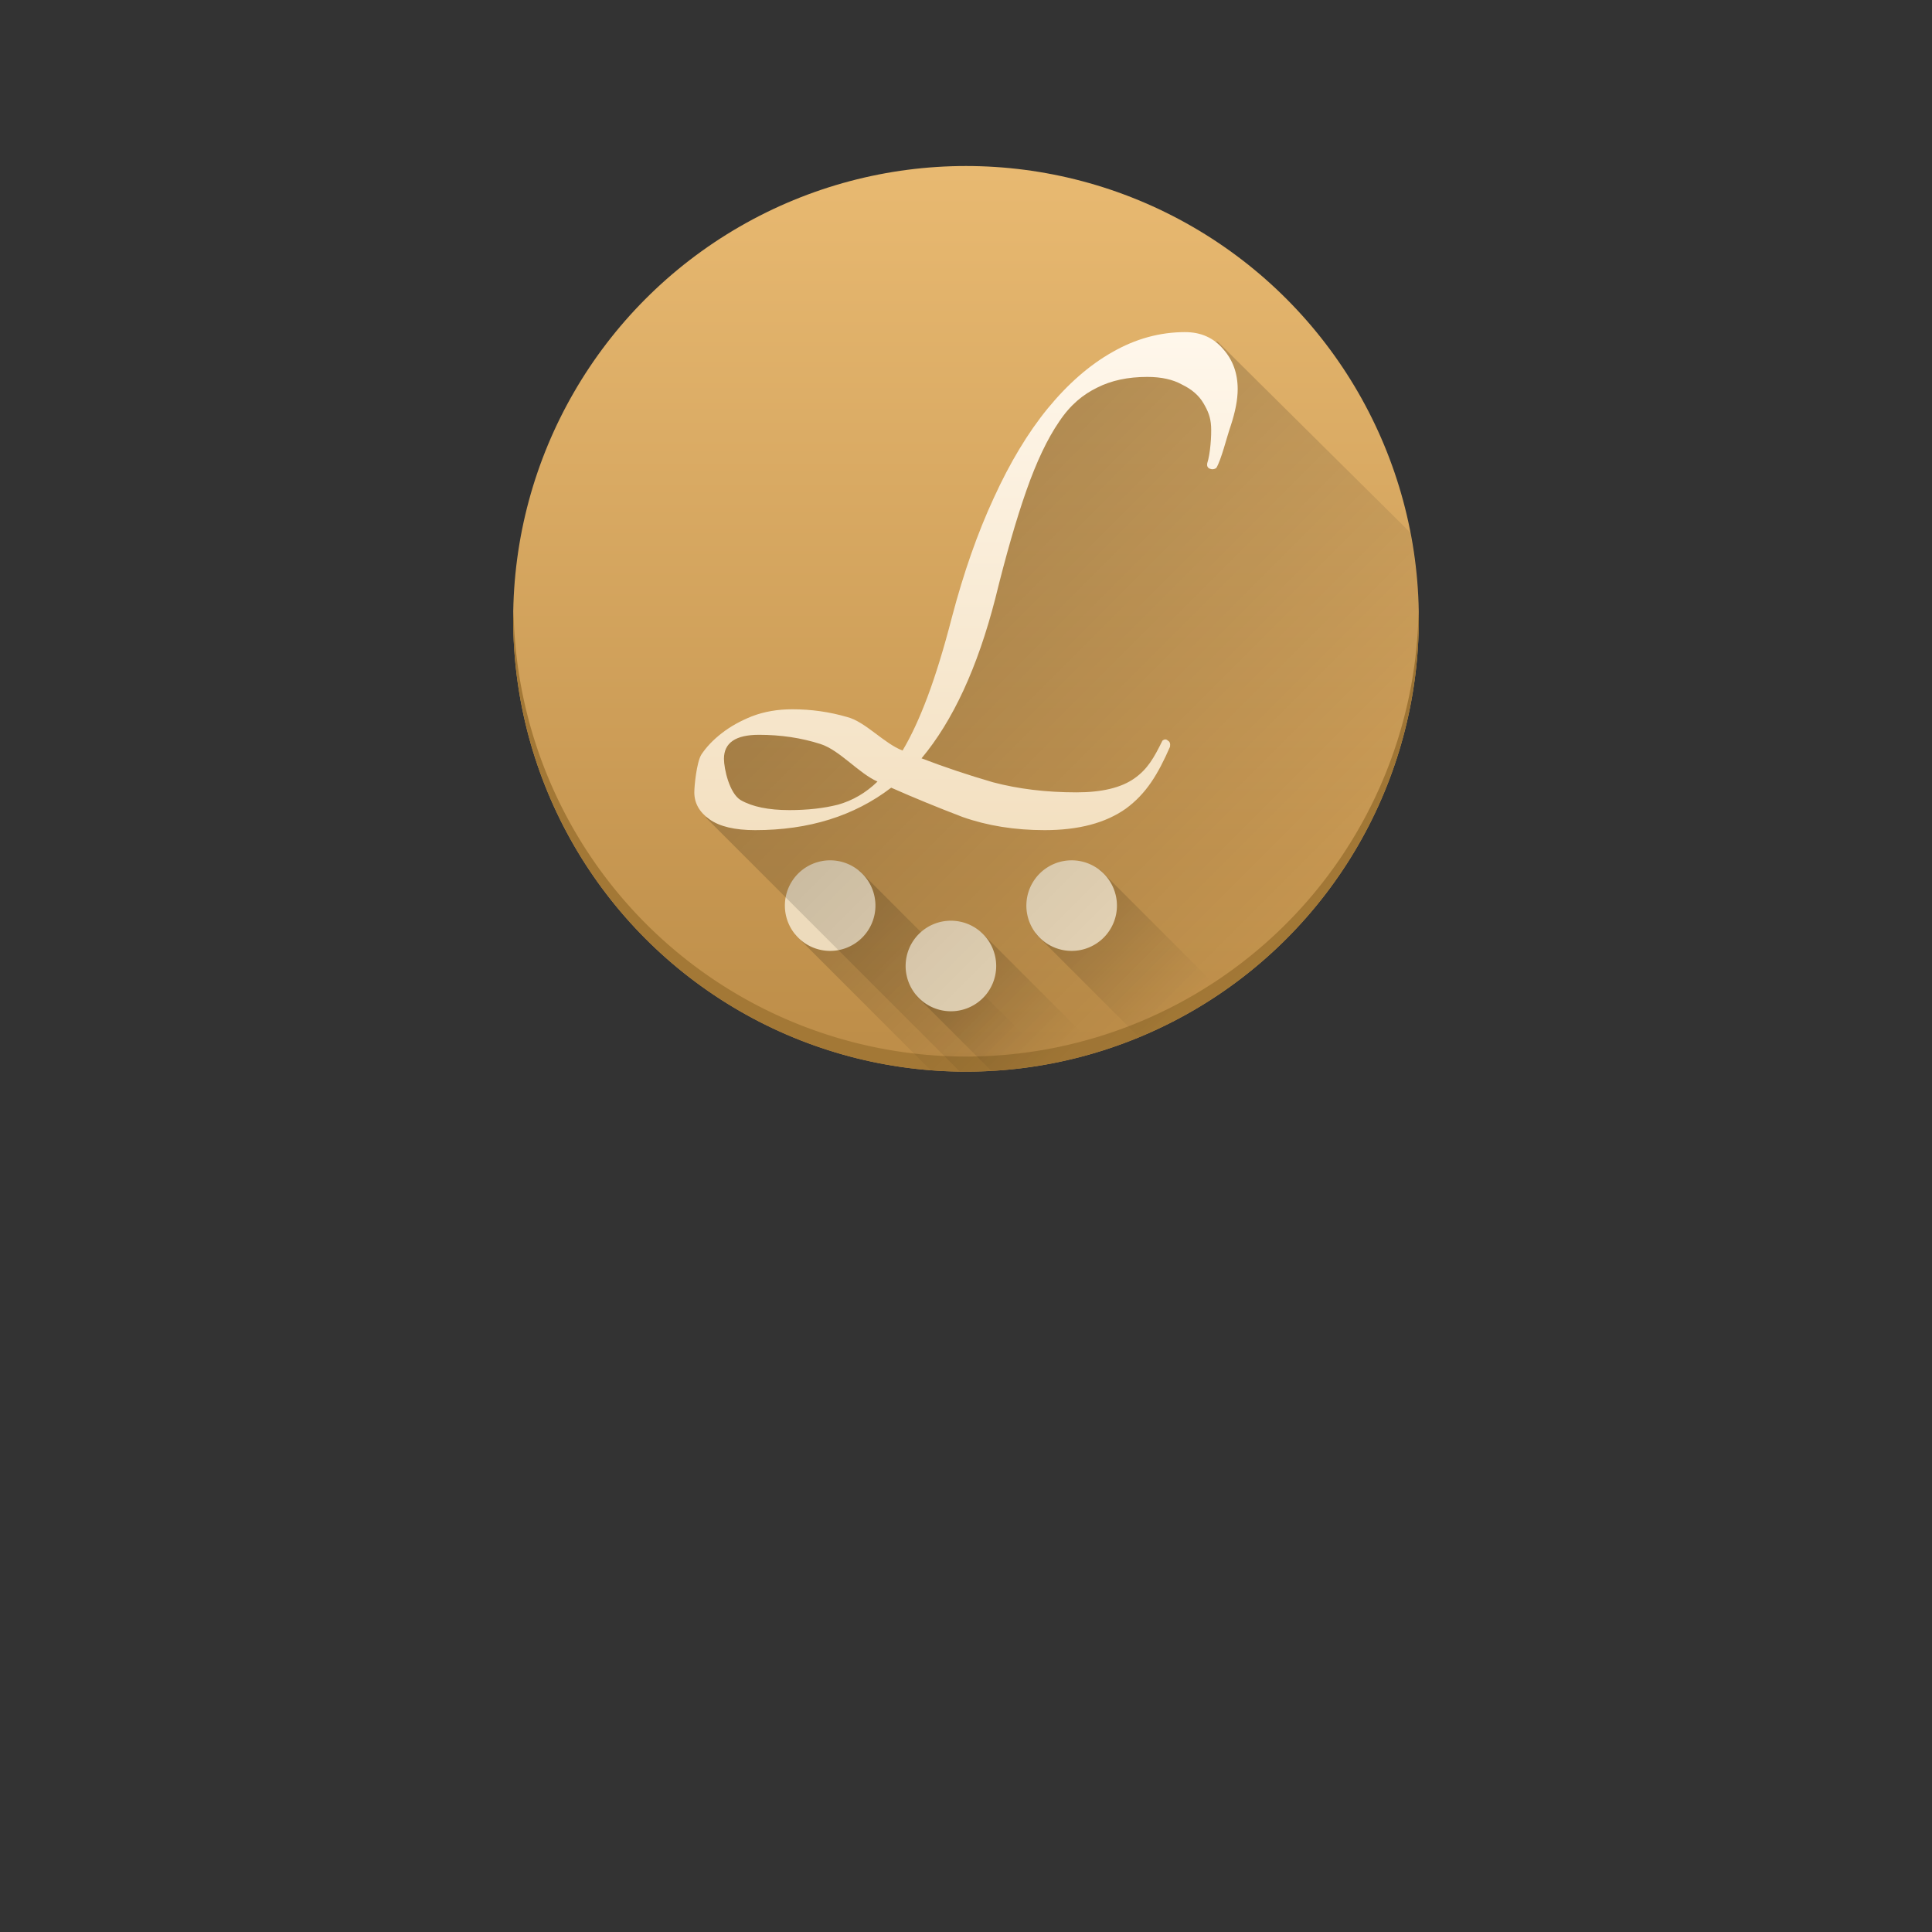 <?xml version="1.0" encoding="UTF-8" standalone="no"?>
<svg xmlns:svg="http://www.w3.org/2000/svg" xmlns="http://www.w3.org/2000/svg" xmlns:xlink="http://www.w3.org/1999/xlink" viewBox="0 0 256 256">
    <rect x="0" y="0" width="256" height="256" fill="#333333" stroke="none"/>
    <defs>
        <style>
        </style>
        <linearGradient id="linearGradient4162-7">
            <stop style="stop-color:#f3e0c1;stop-opacity:1" offset="0" id="stop4164" />
            <stop style="stop-color:#fff7eb;stop-opacity:1" offset="1" id="stop4166" />
        </linearGradient>
        <linearGradient gradientTransform="matrix(3.01,0,0,3.01,55.234,13.189)" gradientUnits="userSpaceOnUse" y2="35.825" x2="39.824" y1="18.387" x1="22.385" id="linearGradient4190-5" xlink:href="#d-5-3" />
        <linearGradient id="d-5-3" y1="531.79" y2="544.79" x2="0" gradientUnits="userSpaceOnUse" gradientTransform="matrix(0.707,-0.707,0.707,0.707,-273.44,450.74)">
            <stop id="stop4286" />
            <stop offset="1" stop-opacity="0" id="stop4288" />
        </linearGradient>
        <linearGradient gradientTransform="matrix(1.455,0,0,1,-198.81,-31)" gradientUnits="userSpaceOnUse" x2="0" y2="505.8" y1="538.8" id="linearGradient4386-5">
            <stop offset="0" stop-color="#e8b971" id="stop4390" />
            <stop offset="1" stop-color="#bd8d48" id="stop4388" />
        </linearGradient>
        <linearGradient gradientUnits="userSpaceOnUse" y2="1051.069" x2="16.115" y1="1021.492" x1="16.115" id="linearGradient4221" xlink:href="#linearGradient4386-5" gradientTransform="matrix(4,0,0,4,64,-4063.45)" />
        <linearGradient gradientTransform="matrix(4,0,0,4,64,17.998)" gradientUnits="userSpaceOnUse" y2="6.663" x2="15.007" y1="23.085" x1="15.007" id="linearGradient4240" xlink:href="#linearGradient4162-7" />
        <linearGradient gradientTransform="matrix(4,0,0,4,64,17.998)" gradientUnits="userSpaceOnUse" y2="29.115" x2="22.927" y1="24.65" x1="18.463" id="linearGradient4266" xlink:href="#d-5-3" />
        <linearGradient gradientTransform="matrix(4,0,0,4,64,17.998)" gradientUnits="userSpaceOnUse" y2="30.655" x2="18.822" y1="26.454" x1="14.621" id="linearGradient4268" xlink:href="#d-5-3" />
        <linearGradient gradientTransform="matrix(4,0,0,4,64,17.998)" gradientUnits="userSpaceOnUse" y2="30.816" x2="16.829" y1="24.648" x1="10.661" id="linearGradient4270" xlink:href="#d-5-3" />
    </defs>
      <circle r="60" cy="81.998" cx="128" id="path4136" style="opacity:1;fill:url(#linearGradient4221);fill-opacity:1;stroke:none;stroke-width:2;stroke-miterlimit:4;stroke-dasharray:none;stroke-opacity:1" />
      <path id="circle4191-6" d="M 187.965,80.969 A 60,60 0 0 1 128,140 60,60 0 0 1 68.049,80.971 60,60 0 0 0 68,81.998 a 60,60 0 0 0 60,60 60,60 0 0 0 60,-60 60,60 0 0 0 -0.035,-1.029 z" style="opacity:1;fill:#a37836;fill-opacity:1;stroke:none;stroke-width:2;stroke-miterlimit:4;stroke-dasharray:none;stroke-opacity:1" />
      <path id="rect4245" d="m 113.859,115.334 -8.508,8.508 17.922,17.922 A 60,60 0 0 0 128,142 60,60 0 0 0 139.383,140.859 L 113.859,115.336 Z" style="opacity:0.2;fill:url(#linearGradient4270);fill-opacity:1;stroke:none;stroke-width:2;stroke-linecap:round;stroke-linejoin:round;stroke-miterlimit:4;stroke-dasharray:none;stroke-opacity:1" />
      <path id="path4227" d="m 110,113.998 a 6,6 0 0 0 -6,6 6,6 0 0 0 6,6 6,6 0 0 0 6,-6 6,6 0 0 0 -6,-6 z" style="fill:#eddbbc;fill-opacity:1;stroke:none;stroke-width:1px;stroke-linecap:butt;stroke-linejoin:miter;stroke-opacity:1" />
      <path id="rect4249" d="m 145.711,115.202 -8.508,8.516 13.688,13.688 a 60,60 0 0 0 11.031,-5.992 l -16.211,-16.211 z" style="opacity:0.2;fill:url(#linearGradient4266);fill-opacity:1;stroke:none;stroke-width:2;stroke-linecap:round;stroke-linejoin:round;stroke-miterlimit:4;stroke-dasharray:none;stroke-opacity:1" />
      <path id="path4225" d="m 142,113.998 a 6,6 0 0 0 -6,6 6,6 0 0 0 6,6 6,6 0 0 0 6,-6 6,6 0 0 0 -6,-6 z" style="fill:#eddbbc;fill-opacity:1;stroke:none;stroke-width:1px;stroke-linecap:butt;stroke-linejoin:miter;stroke-opacity:1" />
      <path id="rect4247" d="m 129.922,123.428 -8.516,8.516 9.938,9.938 a 60,60 0 0 0 14.398,-2.633 L 129.922,123.428 Z" style="opacity:0.2;fill:url(#linearGradient4268);fill-opacity:1;stroke:none;stroke-width:2;stroke-linecap:round;stroke-linejoin:round;stroke-miterlimit:4;stroke-dasharray:none;stroke-opacity:1" />
      <path id="path4201" d="m 126,121.998 a 6,6 0 0 0 -6,6 6,6 0 0 0 6,6 6,6 0 0 0 6,-6 6,6 0 0 0 -6,-6 z" style="fill:#eddbbc;fill-opacity:1;stroke:none;stroke-width:1px;stroke-linecap:butt;stroke-linejoin:miter;stroke-opacity:1" />
      <path id="rect4152" d="m 161.32,45.24 -6.391,0.508 -11.578,5.164 -8.062,9.383 -5.844,18.352 -6.094,15.531 -4.898,7.492 -12.711,-5.992 -8.328,0.812 -3.68,4.141 -0.25,5.117 0.07,2.609 33.602,33.602 a 60,60 0 0 0 0.844,0.04 60,60 0 0 0 60,-60 60,60 0 0 0 -1.156,-11.453 L 161.32,45.241 Z" style="opacity:0.2;fill:url(#linearGradient4190-5);fill-opacity:1;stroke:none;stroke-width:4;stroke-linecap:butt;stroke-linejoin:miter;stroke-miterlimit:4;stroke-dasharray:none;stroke-opacity:1" />
      <path id="path4231" d="m 157.047,44.006 c -3.356,0 -6.576,0.882 -9.664,2.656 -3.021,1.706 -5.877,4.195 -8.562,7.469 -2.618,3.206 -5,7.16 -7.148,11.867 -2.148,4.638 -3.987,9.892 -5.531,15.758 -1.074,4.161 -2.153,7.674 -3.227,10.539 -1.074,2.865 -2.179,5.247 -3.32,7.156 -2.484,-0.955 -4.935,-3.832 -7.352,-4.445 -2.349,-0.682 -4.766,-1.024 -7.25,-1.024 -1.947,0 -3.725,0.308 -5.336,0.922 -1.544,0.614 -2.882,1.363 -4.023,2.25 -1.141,0.886 -2.047,1.836 -2.719,2.859 C 92.31,101.044 92,104.104 92,104.99 c 0,1.432 0.673,2.624 2.016,3.578 1.343,0.955 3.362,1.43 6.047,1.43 7.115,0 13.123,-1.873 18.023,-5.625 3.088,1.365 6.239,2.655 9.461,3.883 3.289,1.16 6.915,1.742 10.875,1.742 4.497,0 8.088,-0.949 10.773,-2.859 2.685,-1.978 4.225,-4.504 5.836,-8.188 0.067,-0.412 -0.02,-0.686 -0.289,-0.82 -0.201,-0.204 -0.442,-0.204 -0.711,0 -1.141,2.319 -1.981,3.787 -3.727,5.016 -1.745,1.227 -4.3,1.844 -7.656,1.844 -4.028,0 -7.714,-0.449 -11.07,-1.336 -3.289,-0.955 -6.448,-2.013 -9.469,-3.172 4.162,-4.979 7.424,-12.04 9.773,-21.18 1.41,-5.73 2.782,-10.501 4.125,-14.32 1.343,-3.82 2.784,-6.85 4.328,-9.102 1.544,-2.319 3.227,-3.629 5.039,-4.516 1.88,-0.955 4.09,-1.422 6.641,-1.422 1.88,0 3.417,0.344 4.625,1.024 1.275,0.614 2.216,1.43 2.82,2.453 0.604,1.023 0.949,1.851 1.016,3.078 0.067,1.228 -0.105,3.648 -0.508,4.875 -0.067,0.344 0.028,0.583 0.297,0.718 0.336,0.14 0.646,0.108 0.914,-0.1 0.671,-1.16 1.302,-3.828 1.906,-5.601 C 163.69,54.548 164,52.935 164,51.57 c 0,-2.115 -0.646,-3.88 -1.922,-5.312 -1.275,-1.501 -2.95,-2.25 -5.031,-2.25 z M 100.562,97.366 c 2.886,0 5.605,0.402 8.156,1.219 2.551,0.819 5.071,3.886 7.555,4.976 -1.544,1.501 -3.296,2.517 -5.242,3.063 -1.88,0.476 -4.021,0.718 -6.438,0.718 -2.752,0 -4.909,-0.441 -6.453,-1.328 -1.477,-0.887 -2.211,-4.112 -2.211,-5.476 0,-2.114 1.545,-3.172 4.633,-3.172 z" style="fill:url(#linearGradient4240);fill-opacity:1;stroke:none;stroke-width:1px;stroke-linecap:butt;stroke-linejoin:miter;stroke-opacity:1" />
</svg>